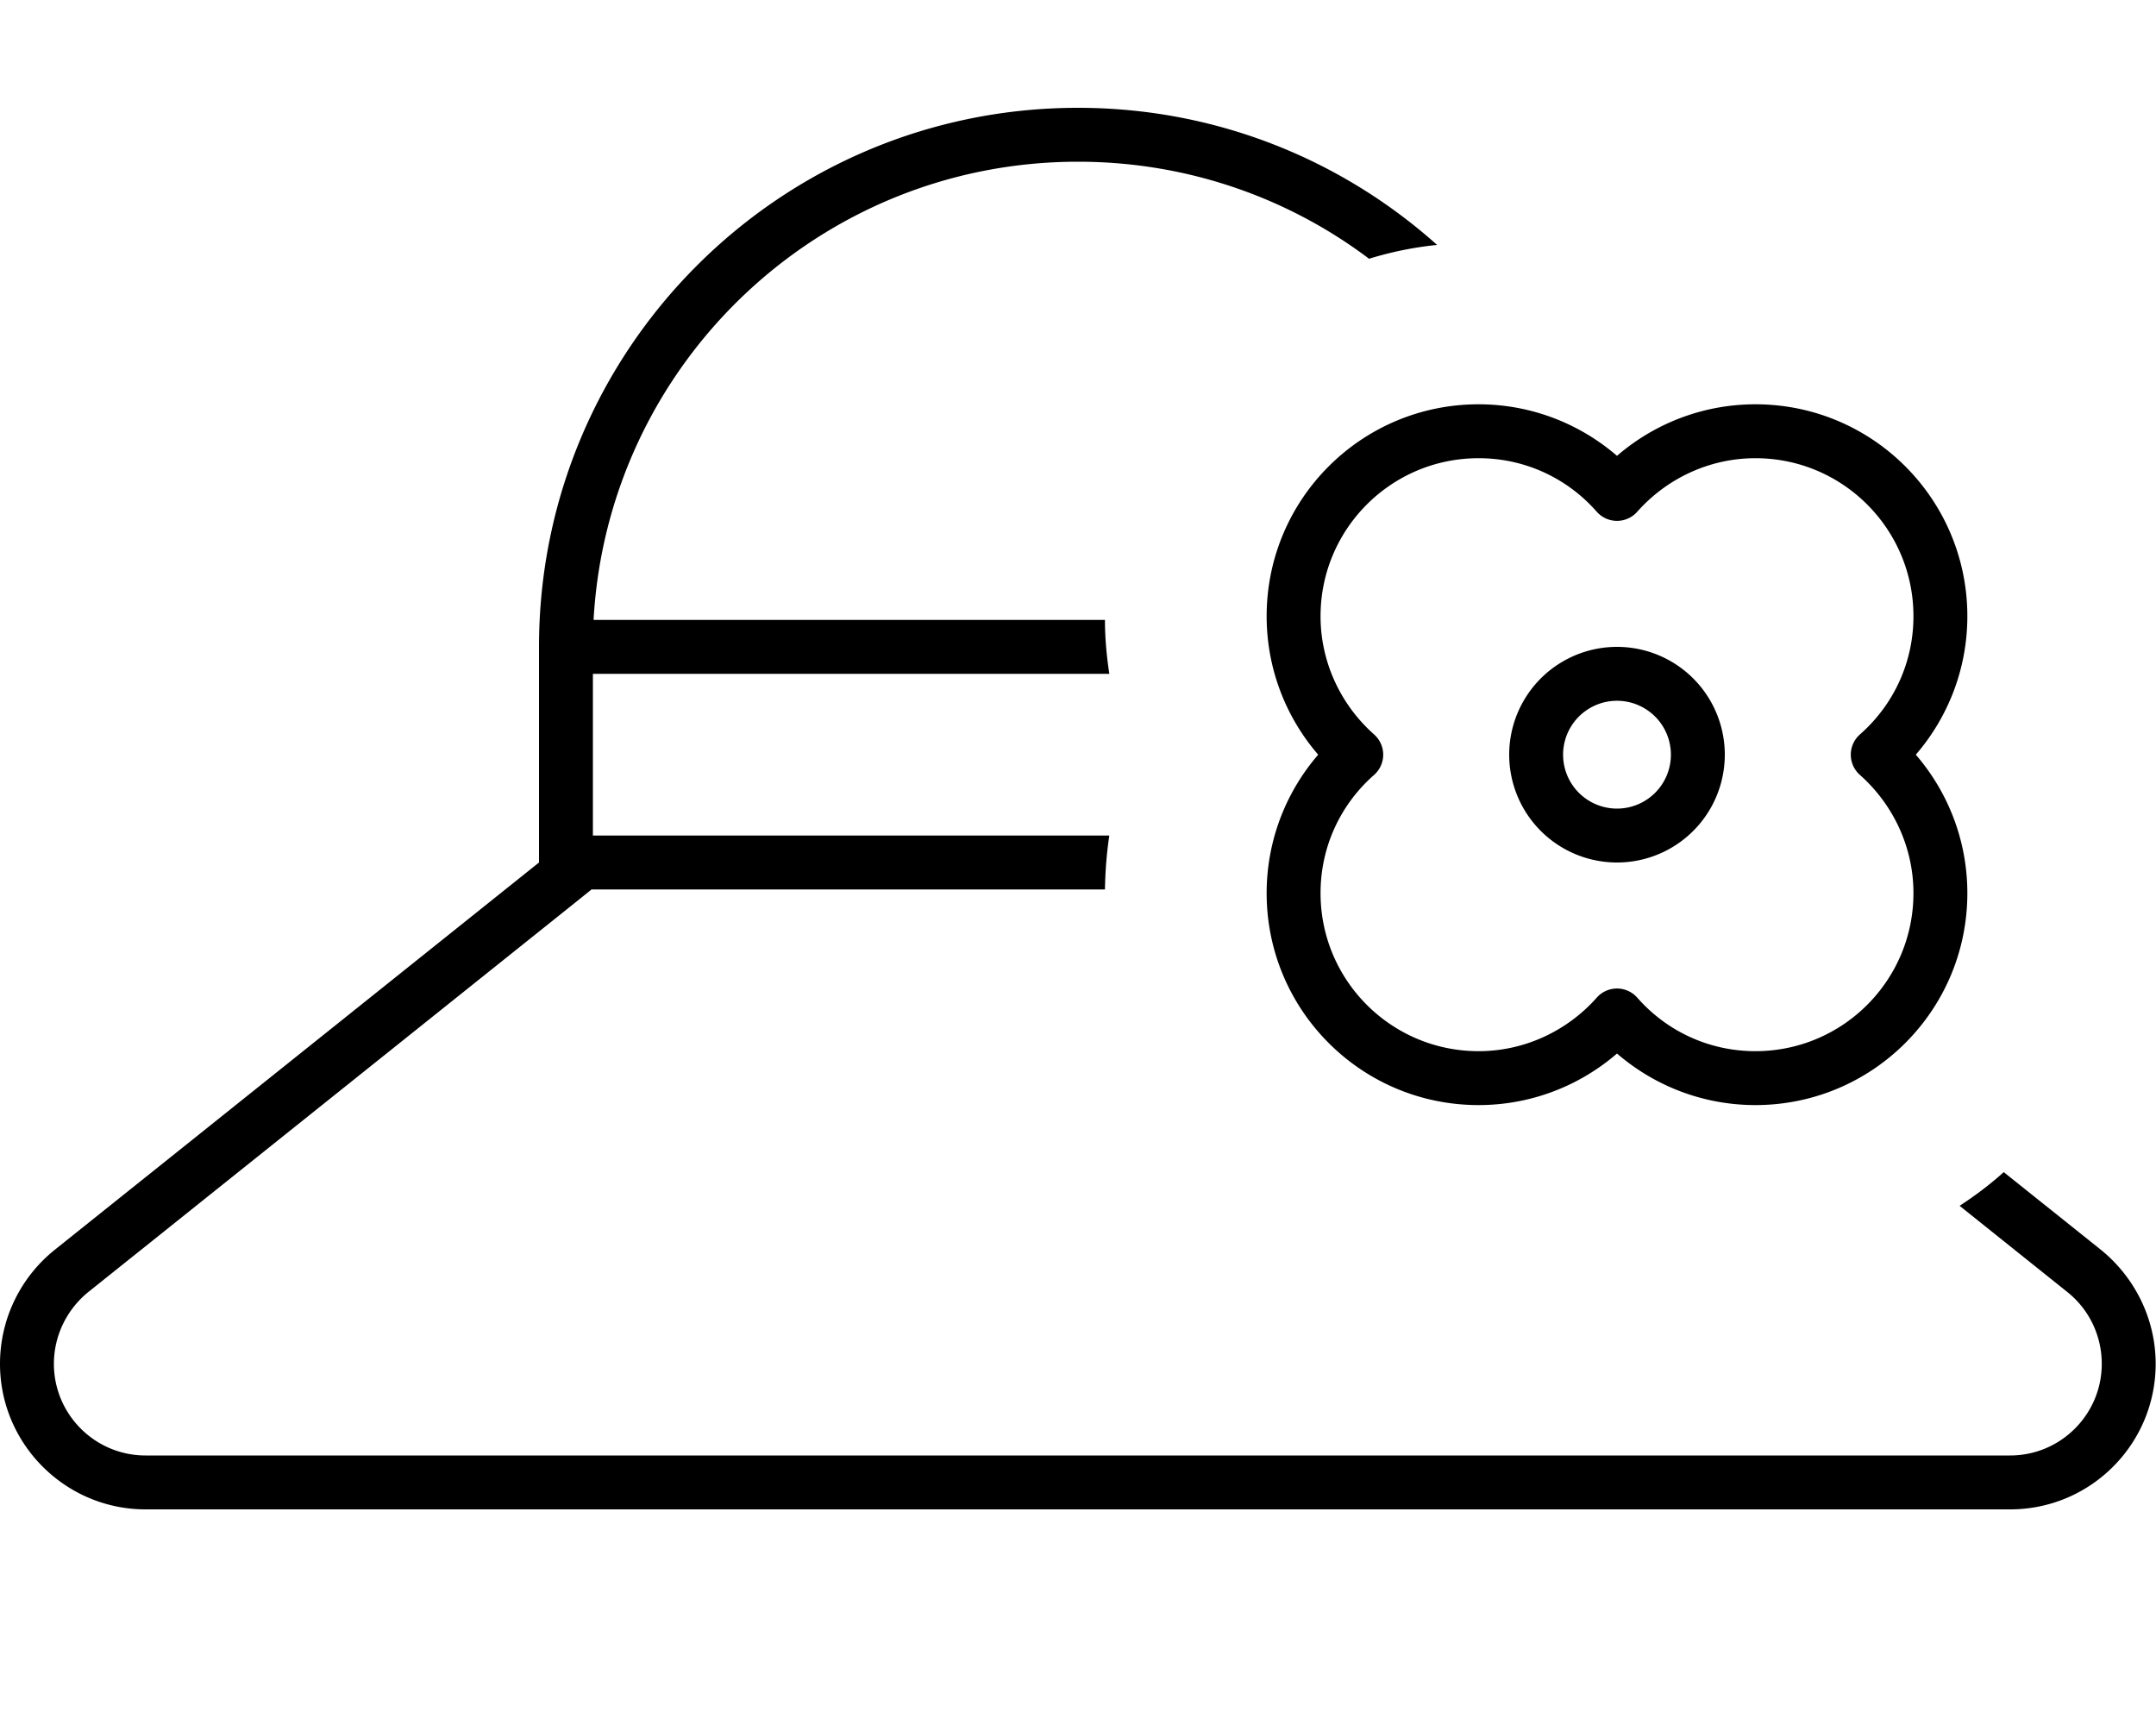 <svg fill="currentColor" xmlns="http://www.w3.org/2000/svg" viewBox="0 0 640 512"><!--! Font Awesome Pro 7.1.0 by @fontawesome - https://fontawesome.com License - https://fontawesome.com/license (Commercial License) Copyright 2025 Fonticons, Inc. --><path fill="currentColor" d="M170 268.5l5.6-4.5 152.4 0c.1-5.4 .5-10.8 1.3-16l-153.3 0 0-48 153.3 0c-.8-5.2-1.3-10.6-1.3-16l-151.8 0c4.2-75.8 66.9-136 143.8-136 32.4 0 62.4 10.7 86.4 28.8 6.5-2 13.2-3.4 20.2-4.1-28.3-25.3-65.6-40.7-106.6-40.7-88.4 0-160 71.6-160 160l0 64-143.8 115C6 379.2 0 391.6 0 404.8 0 428.6 19.4 448 43.2 448l553.5 0c23.9 0 43.2-19.4 43.2-43.2 0-13.1-6-25.5-16.2-33.8l-28.9-23.1c-4.1 3.7-8.5 7-13.1 10l32 25.6c6.5 5.2 10.2 13 10.2 21.3 0 15-12.2 27.2-27.2 27.2L43.2 432c-15 0-27.2-12.2-27.2-27.2 0-8.3 3.8-16.1 10.2-21.3L170 268.5zm206-85.6c0 15.7 5.8 30.1 15.3 41.1-9.5 11-15.3 25.4-15.3 41.1 0 34.7 28.1 62.9 62.9 62.9 15.7 0 30.1-5.8 41.1-15.3 11 9.5 25.4 15.3 41.1 15.3 34.7 0 62.9-28.1 62.9-62.9 0-15.7-5.8-30.1-15.3-41.1 9.5-11 15.3-25.4 15.3-41.1 0-34.7-28.1-62.9-62.9-62.9-15.7 0-30.1 5.8-41.1 15.3-11-9.5-25.4-15.3-41.1-15.3-34.7 0-62.9 28.1-62.9 62.9zM438.9 136c14 0 26.5 6.1 35.1 15.9 1.5 1.7 3.7 2.7 6 2.7s4.5-1 6-2.7c8.6-9.7 21.2-15.9 35.1-15.9 25.9 0 46.9 21 46.9 46.9 0 14-6.1 26.5-15.9 35.1-1.7 1.5-2.7 3.7-2.7 6s1 4.5 2.7 6c9.7 8.6 15.9 21.2 15.9 35.1 0 25.9-21 46.9-46.9 46.9-14 0-26.5-6.1-35.1-15.9-1.5-1.7-3.7-2.7-6-2.7s-4.5 1-6 2.7c-8.6 9.7-21.2 15.9-35.1 15.9-25.9 0-46.9-21-46.9-46.9 0-14 6.1-26.5 15.9-35.1 1.7-1.5 2.7-3.7 2.7-6s-1-4.5-2.7-6c-9.7-8.6-15.9-21.2-15.9-35.1 0-25.9 21-46.9 46.9-46.9zM496 224a16 16 0 1 1 -32 0 16 16 0 1 1 32 0zm-16-32a32 32 0 1 0 0 64 32 32 0 1 0 0-64z"/></svg>